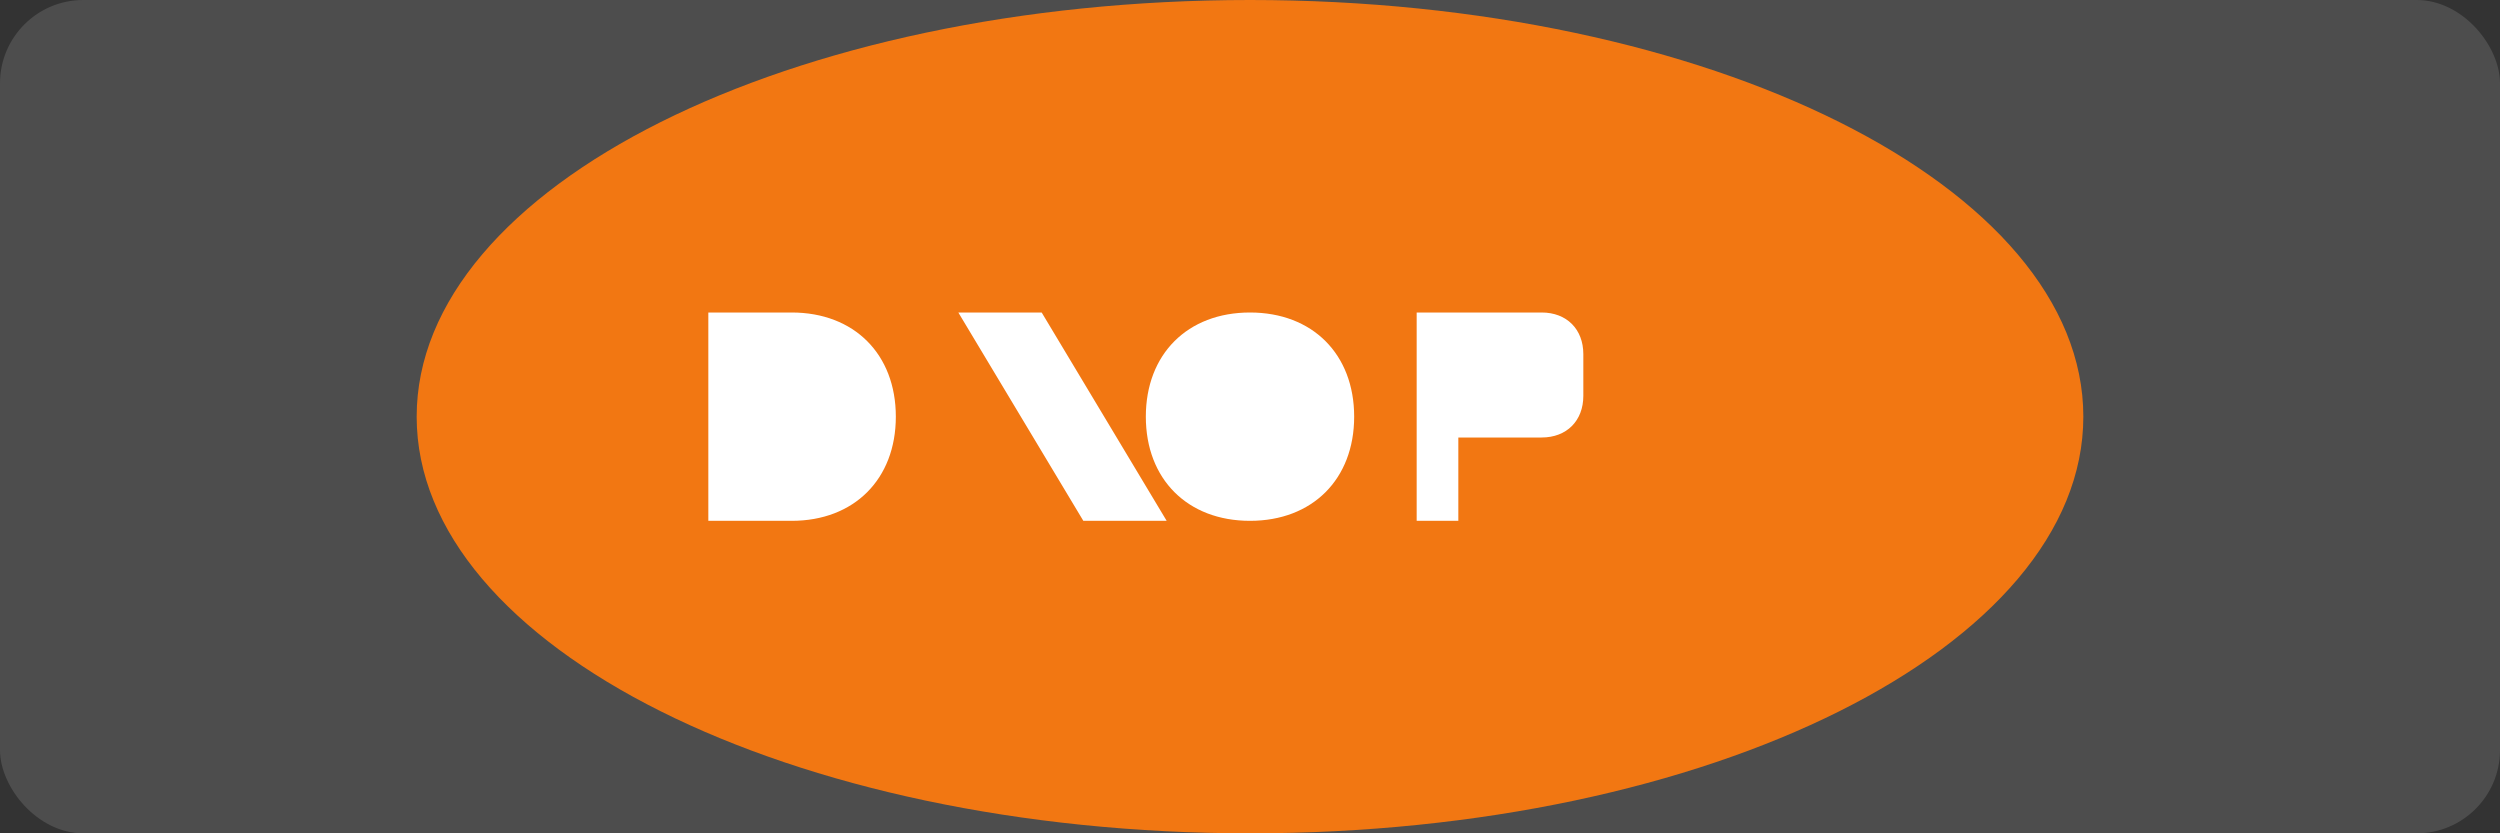 <svg width="60" height="20" viewBox="0 0 60 20" fill="none" xmlns="http://www.w3.org/2000/svg">
  <rect x="0" y="0" width="60" height="20" fill="#333333" stroke="none"/>
  <rect width="60" height="20" rx="2" fill="#4D4D4D"/>
  <path d="M30 20C41.046 20 50 15.523 50 10C50 4.477 41.046 0 30 0C18.954 0 10 4.477 10 10C10 15.523 18.954 20 30 20Z" fill="#F27712"/>
  <path d="M17 12.5V7.5H19C20.5 7.5 21.5 8.5 21.5 10C21.5 11.5 20.5 12.5 19 12.5H17Z" fill="white"/>
  <path d="M23 12.5V7.5H25L28 12.5H26L23 7.5V12.5Z" fill="white"/>
  <path d="M30 12.5C28.5 12.5 27.5 11.5 27.5 10C27.5 8.5 28.5 7.5 30 7.5C31.5 7.5 32.5 8.5 32.5 10C32.5 11.5 31.5 12.5 30 12.5Z" fill="white"/>
  <path d="M38 8.5C38 7.9 37.6 7.5 37 7.5H34V12.5H35V10.5H37C37.6 10.5 38 10.1 38 9.5V8.5Z" fill="white"/>
</svg> 